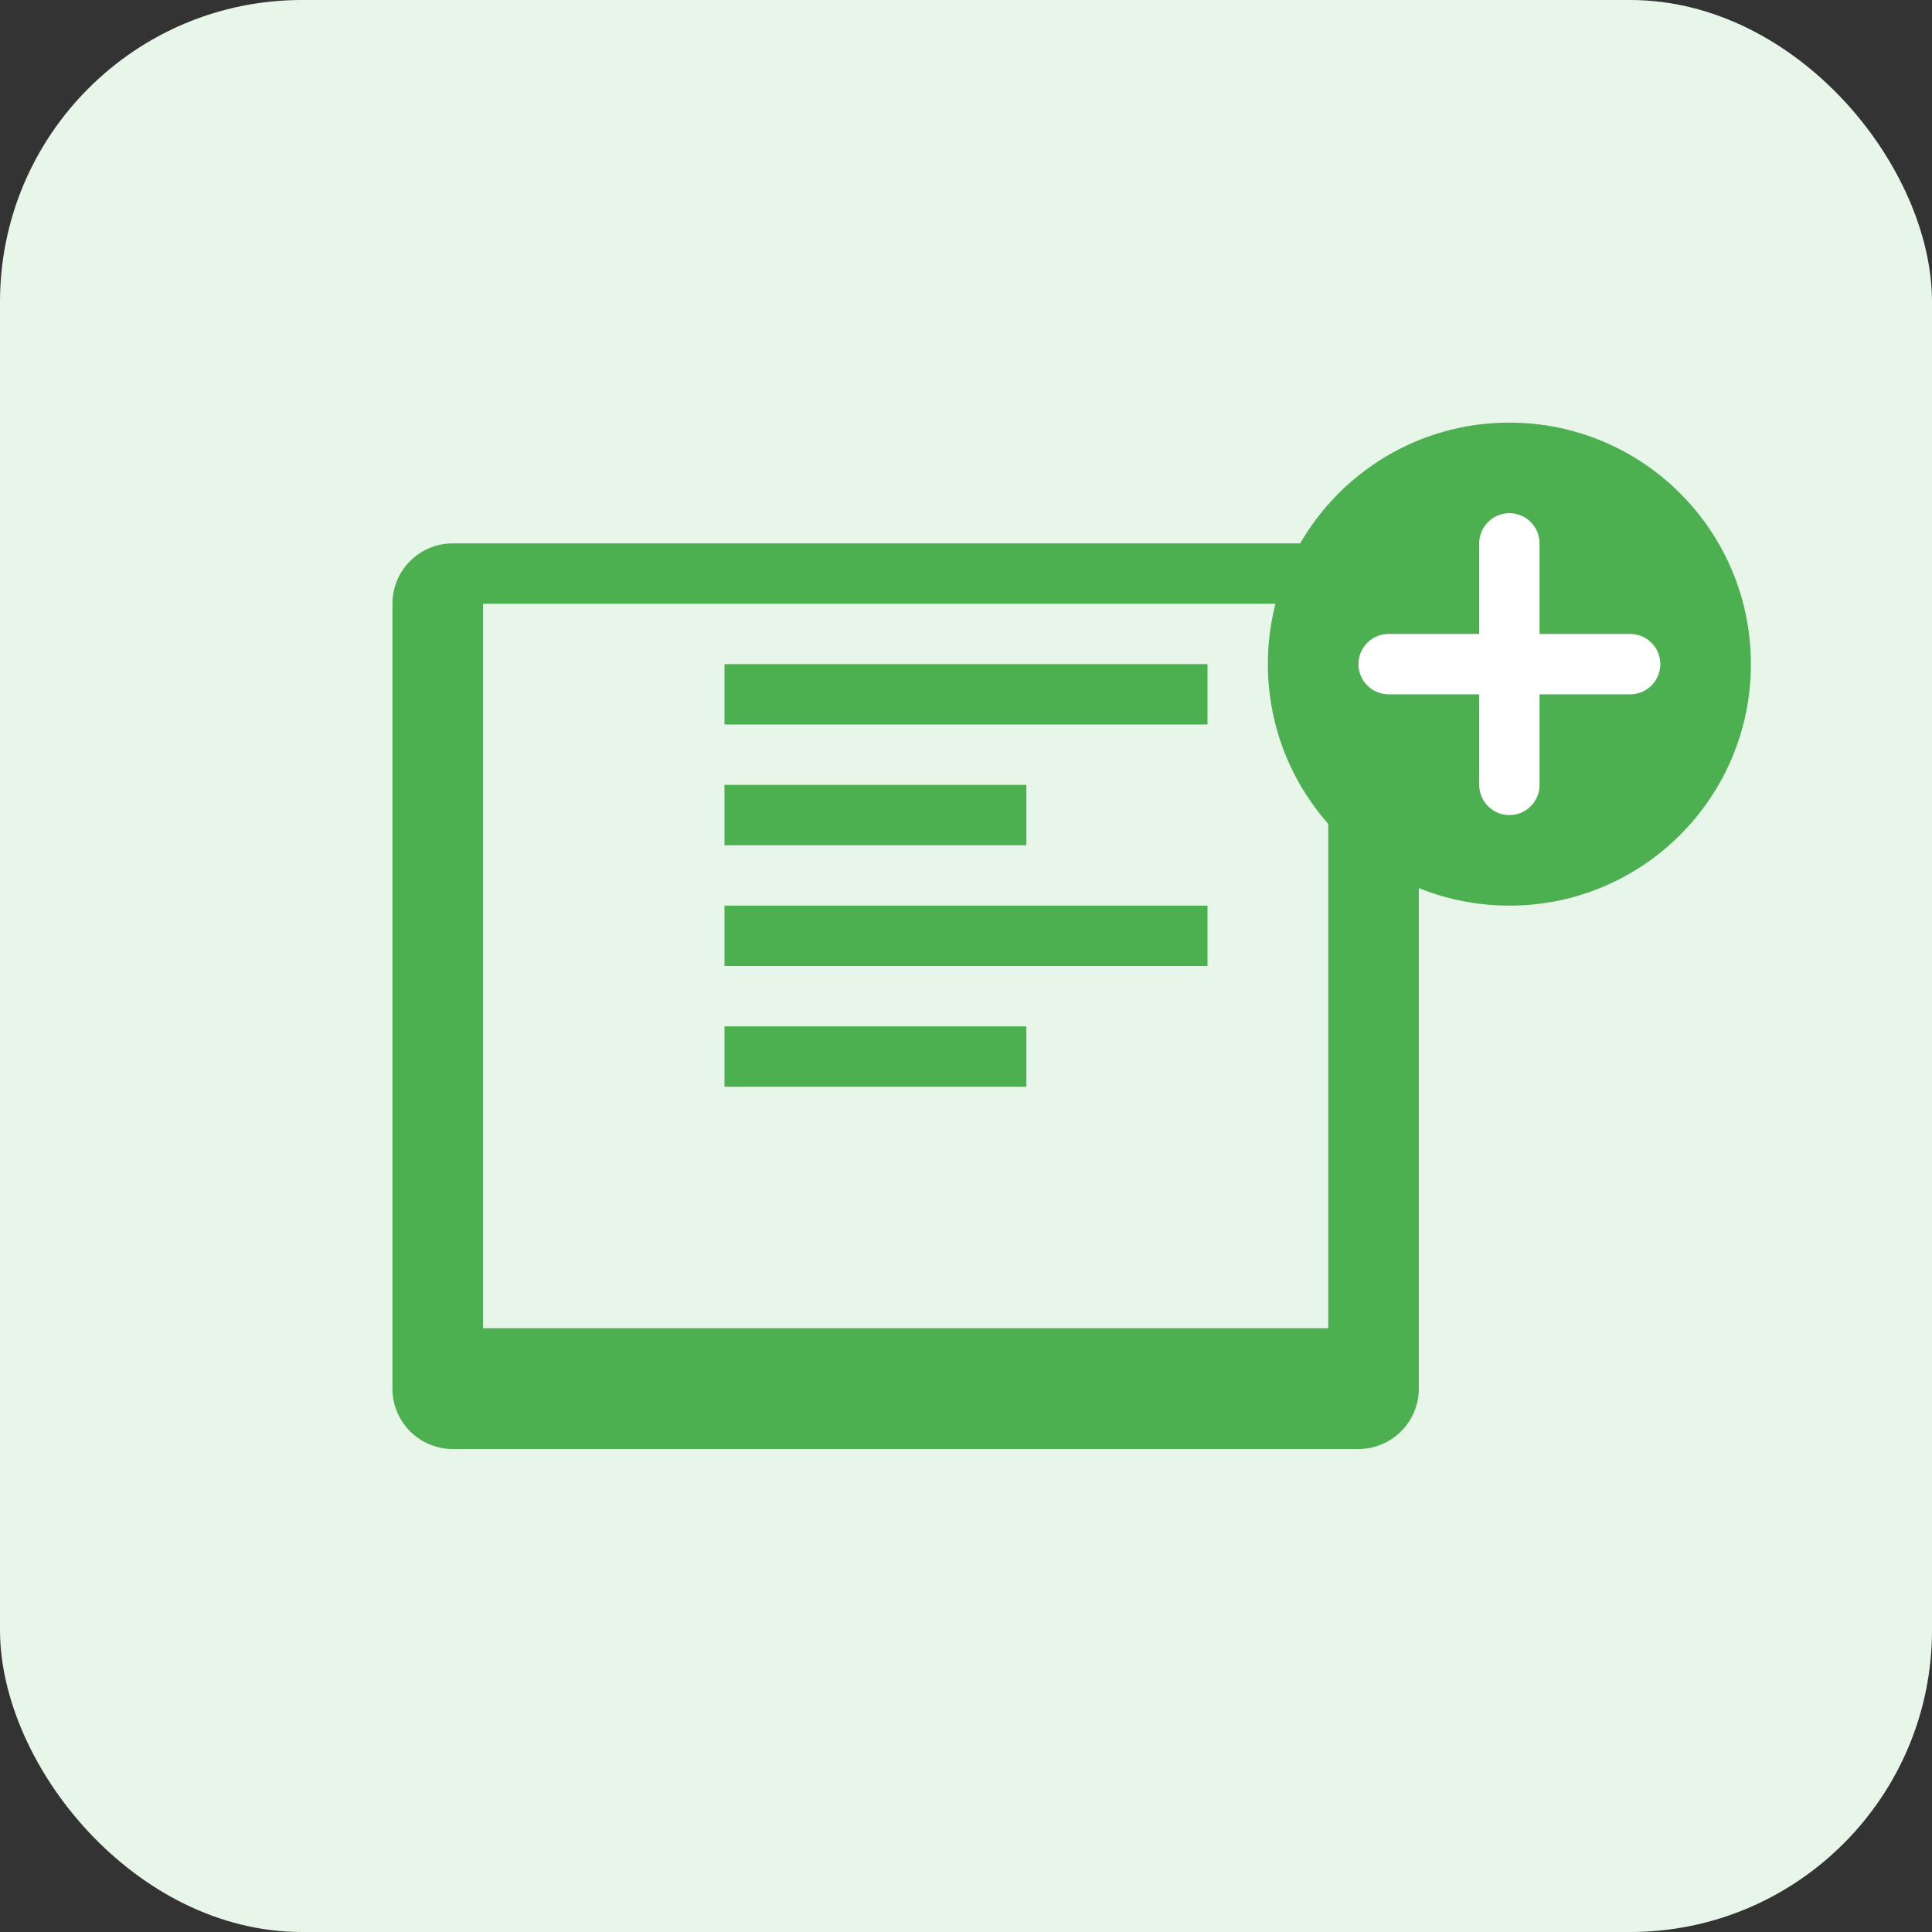 <svg
  xmlns="http://www.w3.org/2000/svg"
  viewBox="0 0 64 64"
  width="120"
  height="120"
>
  <rect x="0" y="0" width="64" height="64" fill="#333333" stroke="none"/>
  <rect width="64" height="64" rx="10" fill="#e8f5e9" />
  <g fill="#4caf50">
    <path d="M45 18H15a2 2 0 0 0-2 2v26a2 2 0 0 0 2 2h30a2 2 0 0 0 2-2V20a2 2 0 0 0-2-2zm-1 2v24H16V20z" />
    <path d="M24 22h16v2H24zm0 4h10v2H24zm0 4h16v2H24zm0 4h10v2H24z" />
  </g>
  <circle cx="50" cy="22" r="8" fill="#4caf50" />
  <path d="M50 18v8M46 22h8" stroke="#fff" stroke-width="2" stroke-linecap="round" />
</svg>
